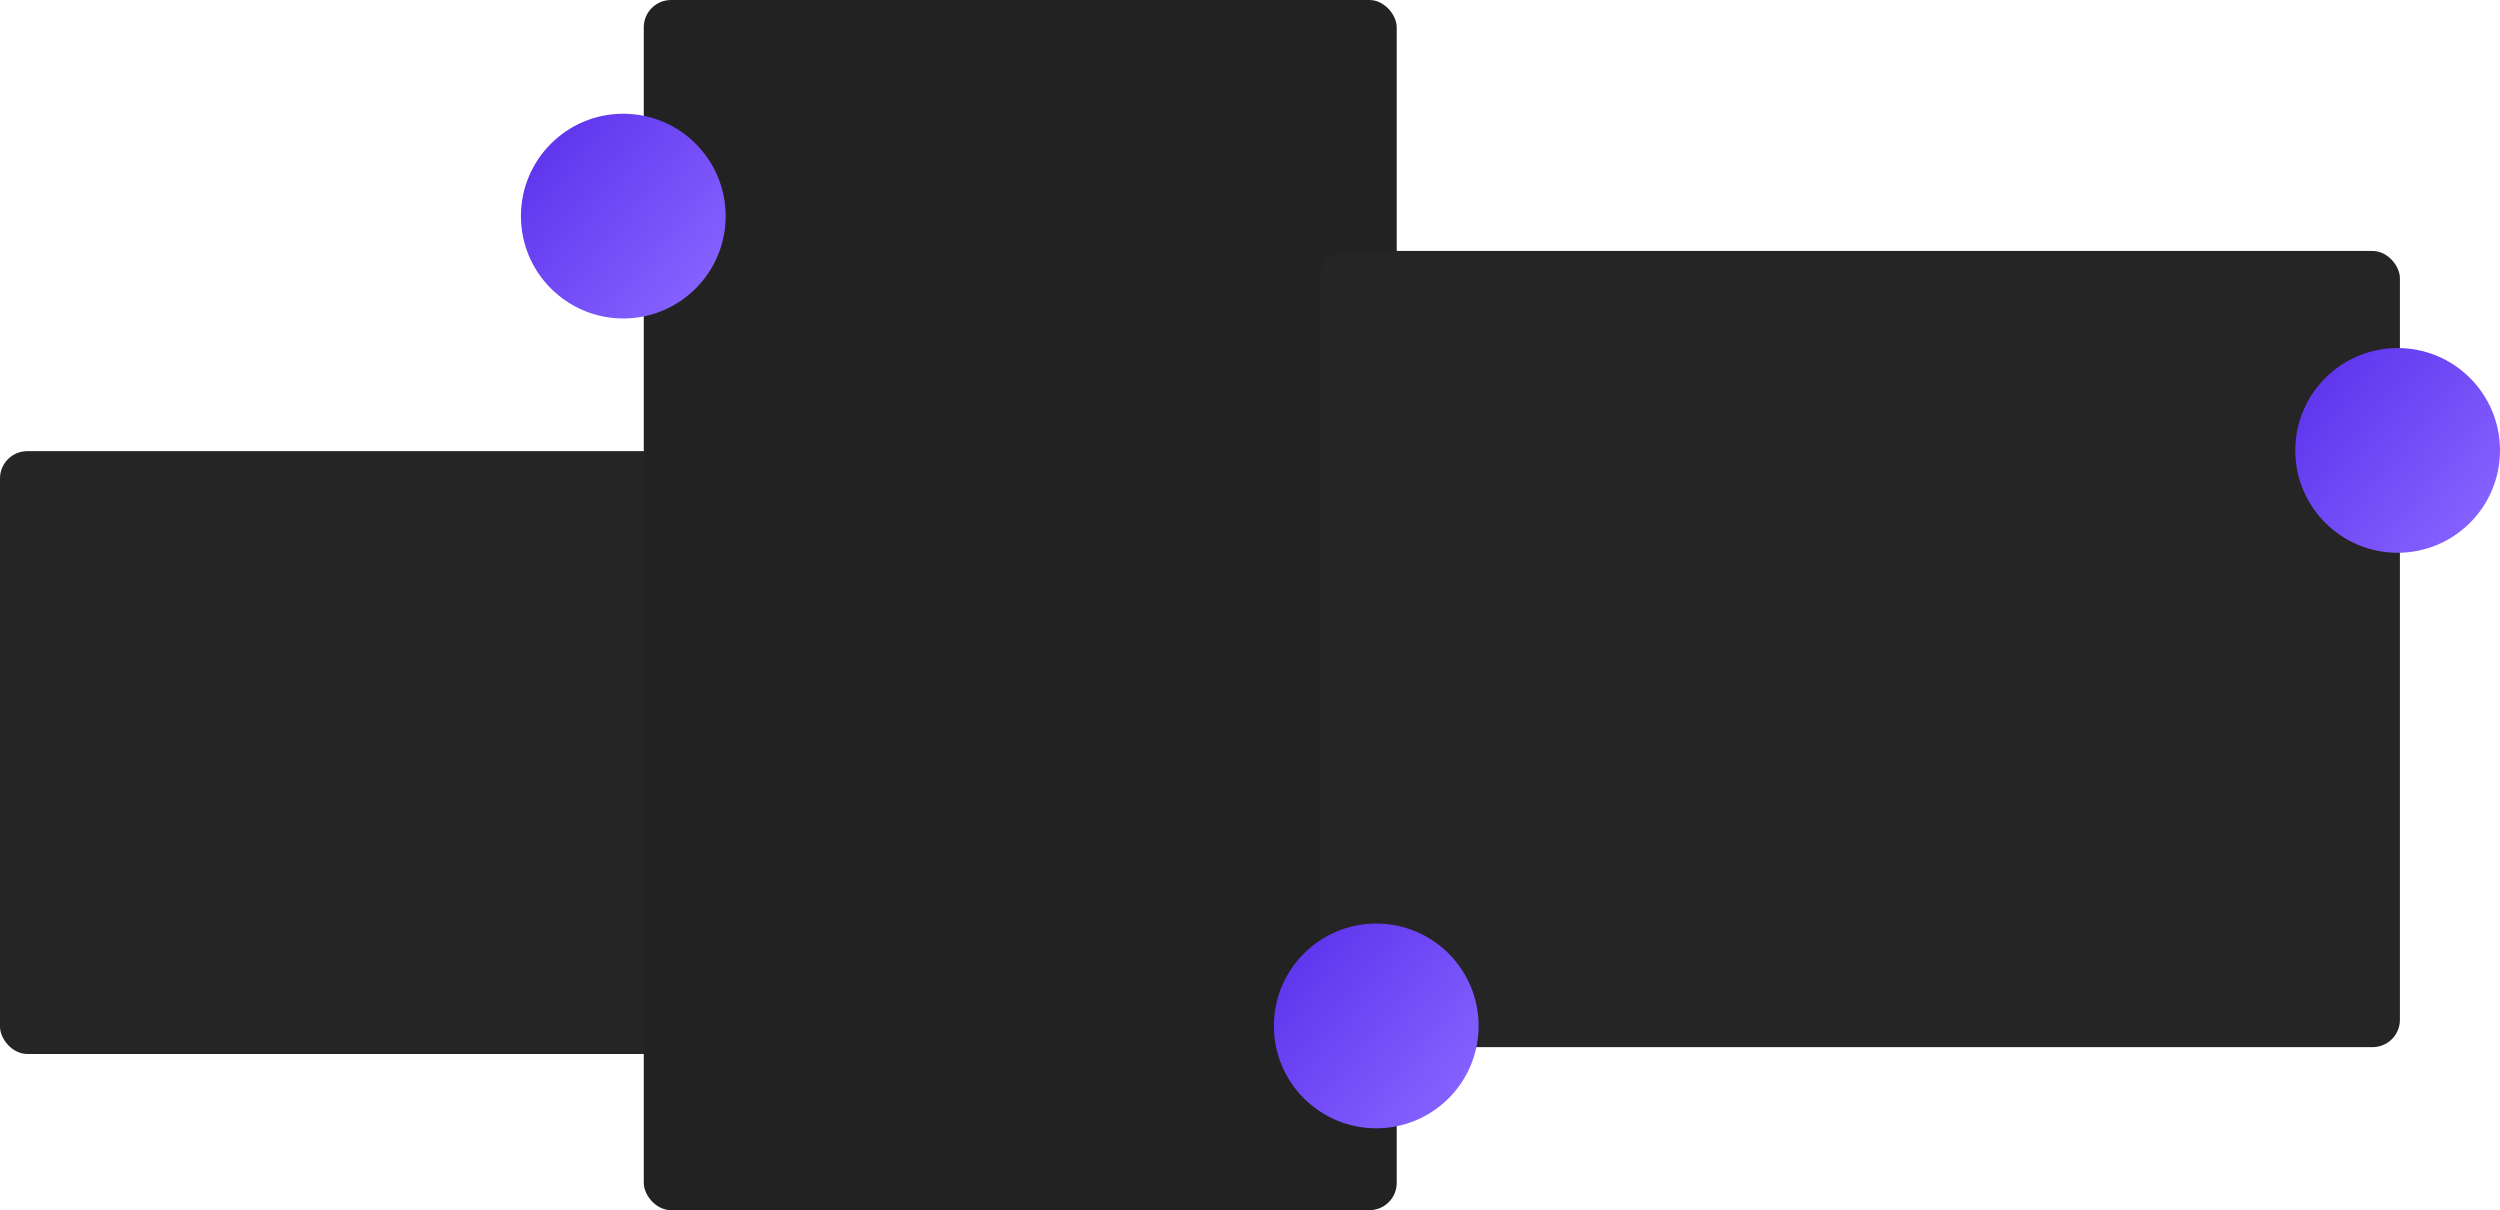 <svg width="1099" height="532" viewBox="0 0 1099 532" fill="none" xmlns="http://www.w3.org/2000/svg">
<rect y="198.324" width="360" height="265" rx="12" fill="#252525"/>
<rect x="283" width="331" height="532" rx="12" fill="#222222"/>
<rect x="580" y="110.324" width="475" height="350" rx="12" fill="#252525"/>
<circle cx="274" cy="95" r="45" fill="url(#paint0_linear)"/>
<circle cx="605" cy="451" r="45" fill="url(#paint1_linear)"/>
<circle cx="1054" cy="198" r="45" fill="url(#paint2_linear)"/>
<defs>
<linearGradient id="paint0_linear" x1="238.5" y1="66.824" x2="310.5" y2="126.324" gradientUnits="userSpaceOnUse">
<stop stop-color="#6036EE"/>
<stop offset="1" stop-color="#8662FF"/>
</linearGradient>
<linearGradient id="paint1_linear" x1="569.5" y1="422.824" x2="641.5" y2="482.324" gradientUnits="userSpaceOnUse">
<stop stop-color="#6036EE"/>
<stop offset="1" stop-color="#8662FF"/>
</linearGradient>
<linearGradient id="paint2_linear" x1="1018.5" y1="169.824" x2="1090.5" y2="229.324" gradientUnits="userSpaceOnUse">
<stop stop-color="#6036EE"/>
<stop offset="1" stop-color="#8662FF"/>
</linearGradient>
</defs>
</svg>

